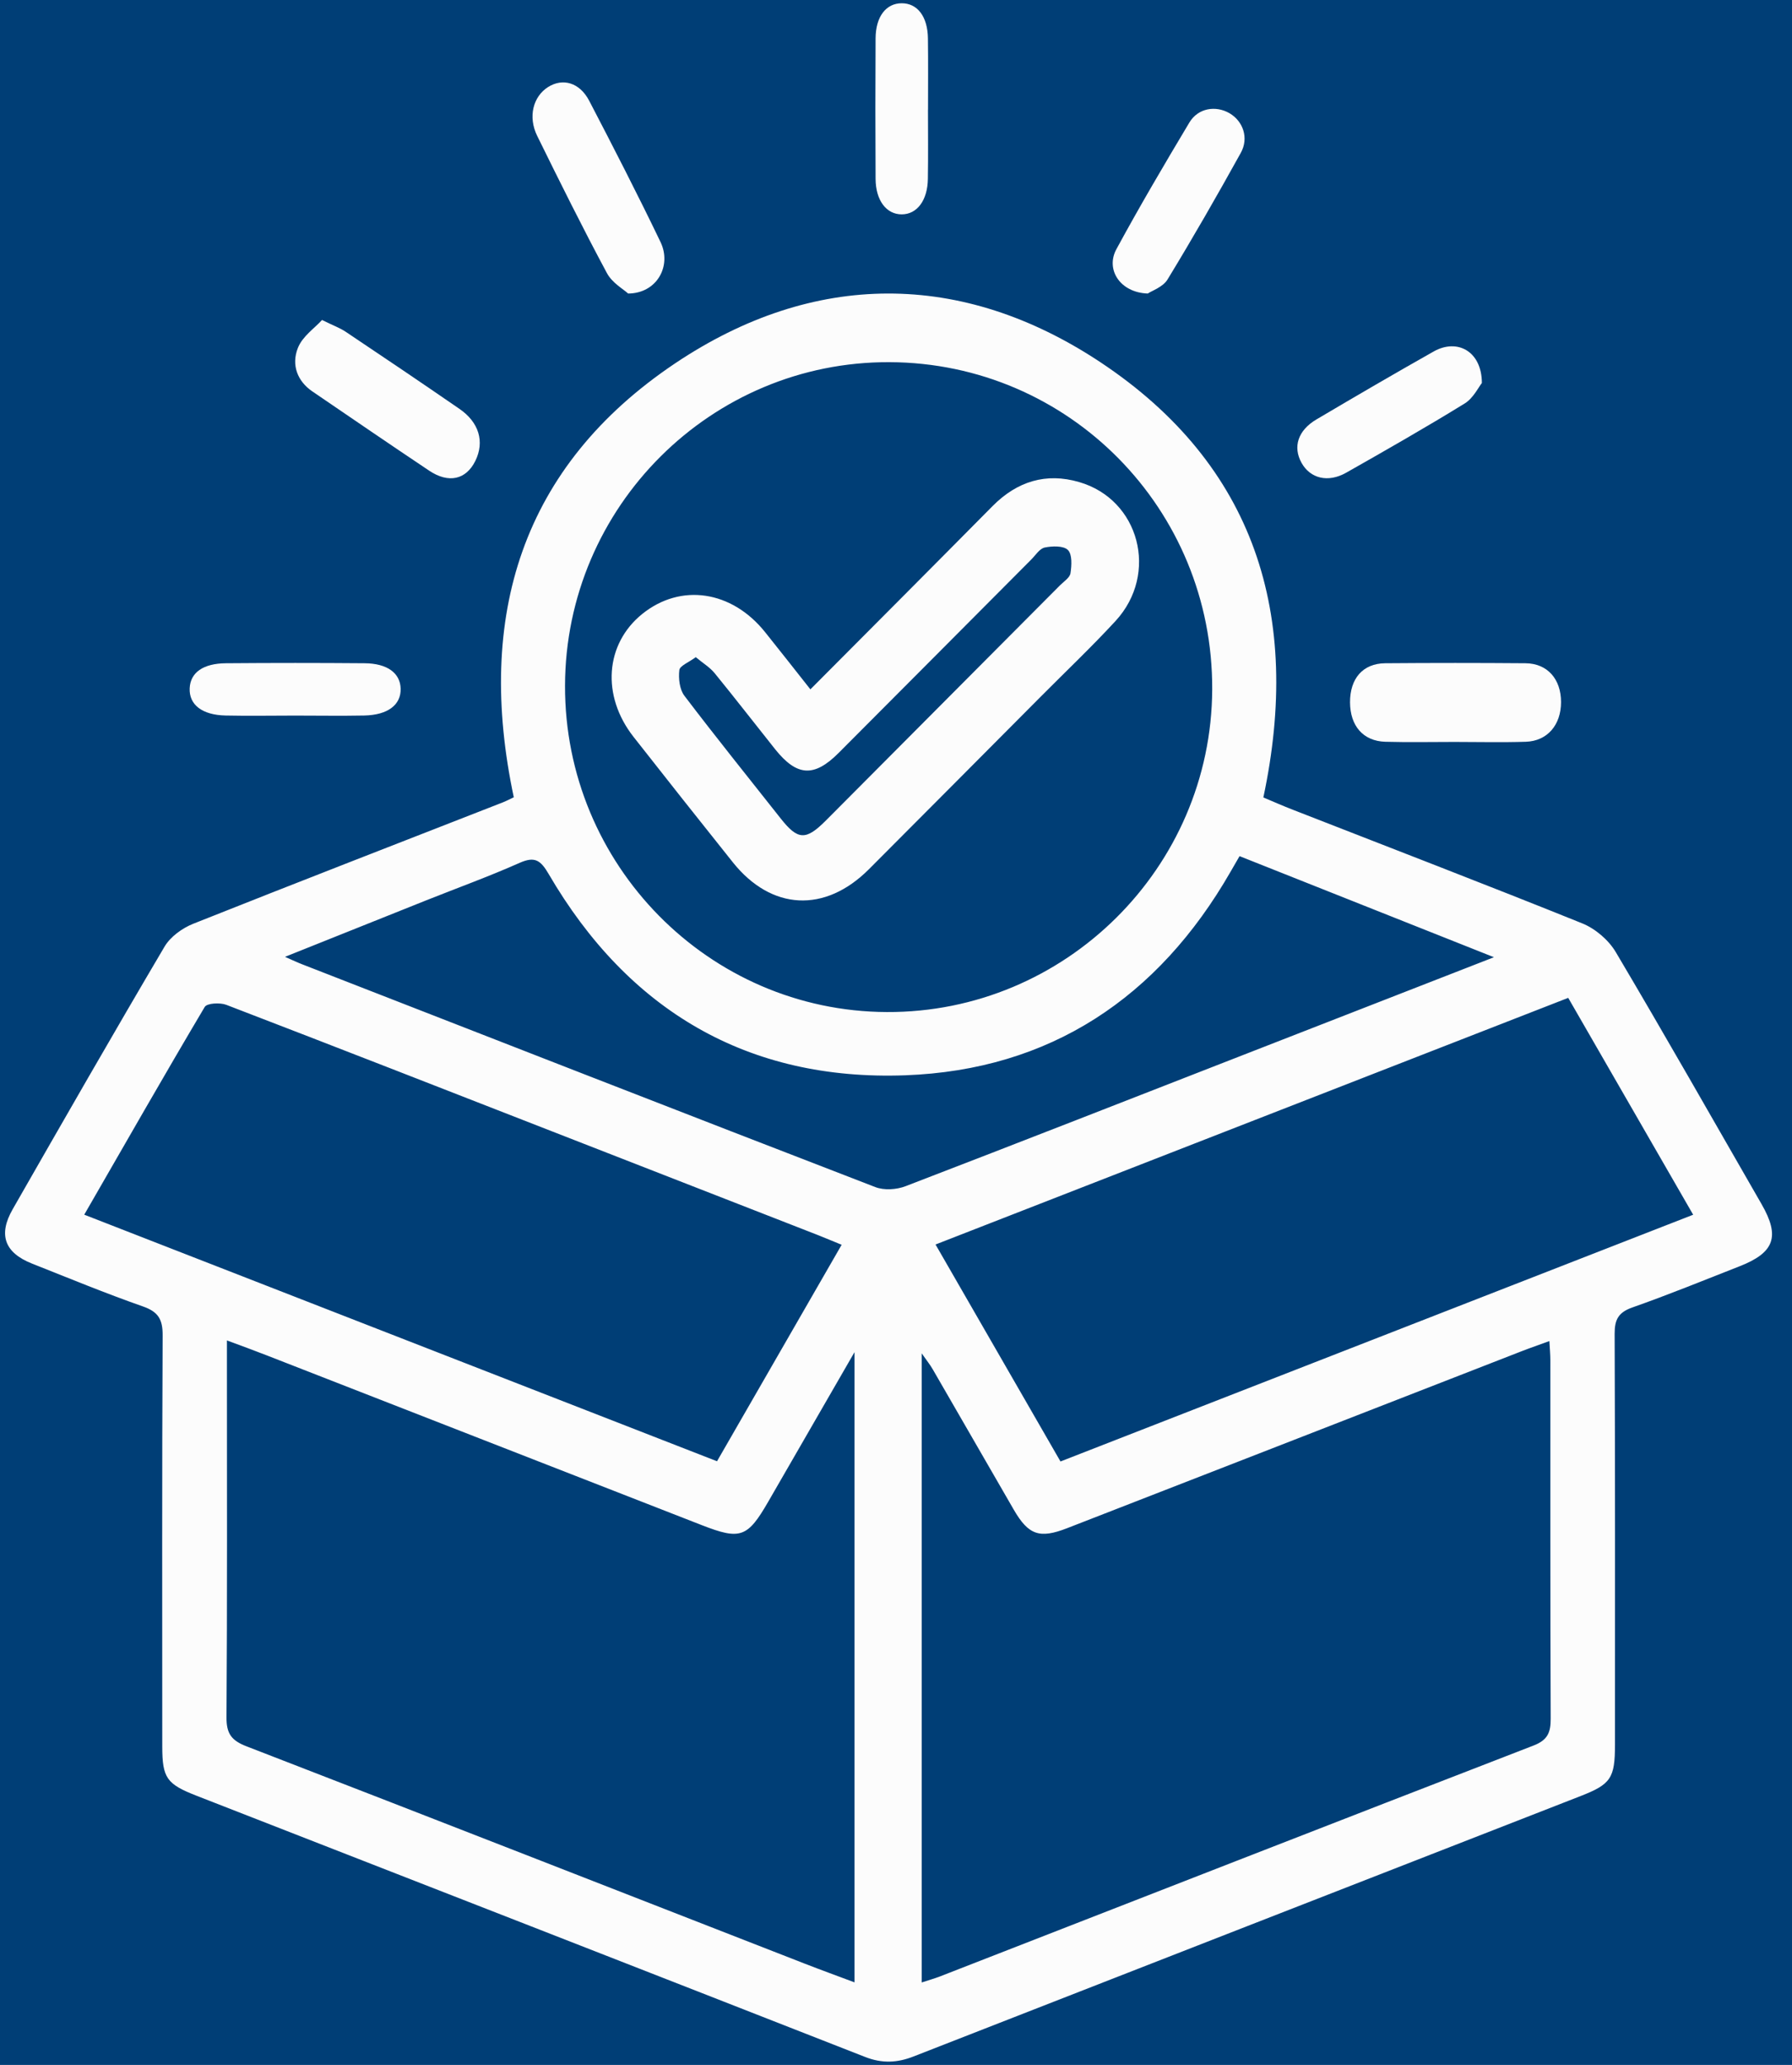 <svg width="33" height="38" viewBox="0 0 33 38" fill="none" xmlns="http://www.w3.org/2000/svg">
<rect width="33" height="38" fill="#F5F5F5"/>
<g clip-path="url(#clip0_0_1)">
<rect width="1920" height="1447" transform="translate(-67 -234)" fill="white"/>
<g filter="url(#filter0_d_0_1)">
<path d="M-58.169 -238C-58.169 -243.523 -53.691 -248 -48.169 -248H249C254.523 -248 259 -243.523 259 -238V1484C259 1489.52 254.523 1494 249 1494H-48.169C-53.692 1494 -58.169 1489.52 -58.169 1484V-238Z" fill="#094C89"/>
</g>
<rect x="-58" y="-10" width="317.169" height="64" fill="#003E76"/>
<path d="M9.462 14.675C8.755 11.344 9.604 8.582 12.435 6.685C14.98 4.981 17.711 4.974 20.264 6.666C23.117 8.559 23.978 11.329 23.265 14.676C23.432 14.746 23.622 14.83 23.813 14.904C25.589 15.598 27.369 16.28 29.137 16.993C29.378 17.09 29.624 17.3 29.756 17.524C30.667 19.06 31.549 20.613 32.44 22.161C32.783 22.757 32.678 23.052 32.034 23.304C31.378 23.561 30.725 23.828 30.059 24.062C29.802 24.153 29.733 24.285 29.734 24.546C29.744 27.067 29.74 29.589 29.74 32.11C29.74 32.722 29.665 32.836 29.108 33.053C25.015 34.65 20.92 36.244 16.828 37.844C16.524 37.964 16.244 37.977 15.932 37.855C11.829 36.248 7.723 34.648 3.618 33.047C3.07 32.833 2.989 32.722 2.988 32.143C2.988 29.622 2.982 27.1 2.995 24.578C2.997 24.283 2.917 24.142 2.632 24.043C1.944 23.802 1.268 23.523 0.589 23.254C0.085 23.054 -0.037 22.725 0.234 22.253C1.158 20.639 2.083 19.025 3.029 17.423C3.137 17.239 3.356 17.081 3.559 17C5.456 16.245 7.361 15.508 9.263 14.765C9.33 14.738 9.395 14.704 9.462 14.672V14.675ZM16.973 36.484C17.097 36.443 17.202 36.414 17.304 36.375C20.949 34.956 24.591 33.534 28.239 32.124C28.5 32.024 28.557 31.884 28.556 31.63C28.547 29.432 28.551 27.233 28.55 25.034C28.55 24.928 28.54 24.821 28.532 24.68C28.342 24.75 28.18 24.805 28.021 24.867C25.23 25.953 22.439 27.041 19.648 28.125C19.143 28.321 18.939 28.25 18.668 27.782C18.17 26.923 17.677 26.063 17.179 25.204C17.13 25.117 17.065 25.038 16.973 24.906V36.483V36.484ZM4.179 24.668C4.179 24.837 4.179 24.96 4.179 25.081C4.179 27.255 4.186 29.429 4.171 31.604C4.169 31.902 4.26 32.03 4.537 32.137C7.967 33.462 11.39 34.802 14.815 36.136C15.12 36.255 15.428 36.366 15.736 36.482V24.884C15.176 25.854 14.661 26.744 14.148 27.635C13.766 28.297 13.634 28.344 12.927 28.069C10.252 27.025 7.576 25.981 4.901 24.939C4.674 24.85 4.445 24.767 4.18 24.669L4.179 24.668ZM16.38 6.665C13.096 6.652 10.414 9.324 10.405 12.618C10.396 15.916 13.053 18.611 16.33 18.625C19.615 18.64 22.309 15.971 22.323 12.687C22.338 9.366 19.685 6.678 16.38 6.665ZM19.529 26.896C23.426 25.377 27.292 23.869 31.18 22.355C30.406 21.012 29.651 19.704 28.879 18.364C24.994 19.877 21.127 21.384 17.228 22.903C17.996 24.237 18.748 25.543 19.529 26.896ZM1.551 22.354C5.449 23.871 9.318 25.379 13.204 26.892C13.977 25.55 14.731 24.241 15.499 22.908C15.338 22.843 15.203 22.785 15.066 22.731C13.452 22.102 11.837 21.473 10.223 20.843C8.205 20.056 6.189 19.268 4.167 18.492C4.051 18.448 3.812 18.461 3.77 18.531C3.024 19.787 2.301 21.055 1.552 22.353L1.551 22.354ZM22.826 15.757C22.756 15.877 22.707 15.961 22.659 16.046C21.327 18.362 19.335 19.691 16.669 19.789C13.771 19.895 11.57 18.598 10.104 16.085C9.957 15.834 9.852 15.754 9.57 15.879C9.005 16.13 8.422 16.341 7.847 16.57C6.999 16.909 6.151 17.247 5.248 17.609C5.394 17.673 5.478 17.713 5.566 17.747C9.082 19.116 12.597 20.489 16.118 21.846C16.28 21.909 16.51 21.894 16.676 21.83C18.778 21.023 20.874 20.202 22.973 19.384C24.458 18.805 25.945 18.226 27.511 17.616C25.905 16.979 24.371 16.369 22.827 15.756L22.826 15.757Z" fill="#FCFCFC"/>
<path d="M11.566 5.401C11.479 5.32 11.276 5.21 11.177 5.027C10.731 4.197 10.31 3.349 9.892 2.5C9.72 2.149 9.817 1.776 10.094 1.601C10.363 1.432 10.674 1.517 10.85 1.854C11.298 2.714 11.742 3.577 12.164 4.455C12.375 4.894 12.096 5.401 11.565 5.402L11.566 5.401Z" fill="#FCFCFC"/>
<path d="M17.089 2.017C17.089 2.442 17.094 2.867 17.087 3.291C17.082 3.688 16.887 3.945 16.605 3.945C16.323 3.945 16.126 3.689 16.124 3.291C16.119 2.43 16.119 1.568 16.124 0.707C16.126 0.305 16.317 0.06 16.606 0.06C16.895 0.06 17.083 0.305 17.088 0.707C17.094 1.144 17.09 1.581 17.09 2.017H17.089Z" fill="#FCFCFC"/>
<path d="M5.93 5.889C6.135 5.99 6.259 6.034 6.368 6.107C7.068 6.575 7.766 7.046 8.46 7.524C8.823 7.773 8.926 8.13 8.754 8.481C8.584 8.827 8.263 8.903 7.902 8.661C7.182 8.18 6.466 7.69 5.75 7.202C5.482 7.019 5.359 6.721 5.486 6.402C5.572 6.187 5.789 6.045 5.931 5.888L5.93 5.889Z" fill="#FCFCFC"/>
<path d="M21.137 5.402C20.626 5.385 20.356 4.96 20.558 4.587C20.986 3.798 21.442 3.024 21.903 2.254C22.063 1.988 22.387 1.936 22.642 2.084C22.891 2.23 23.002 2.539 22.849 2.814C22.414 3.599 21.967 4.378 21.5 5.144C21.415 5.283 21.213 5.35 21.136 5.402H21.137Z" fill="#FCFCFC"/>
<path d="M27.29 7.047C27.227 7.125 27.131 7.328 26.973 7.425C26.255 7.867 25.522 8.285 24.789 8.7C24.454 8.889 24.128 8.805 23.968 8.518C23.805 8.224 23.901 7.92 24.244 7.718C24.96 7.295 25.678 6.876 26.402 6.468C26.835 6.224 27.286 6.463 27.289 7.046L27.29 7.047Z" fill="#FCFCFC"/>
<path d="M26.785 13.654C26.36 13.654 25.935 13.663 25.511 13.651C25.103 13.639 24.863 13.359 24.861 12.925C24.86 12.486 25.097 12.211 25.507 12.206C26.368 12.199 27.229 12.199 28.092 12.206C28.495 12.21 28.746 12.495 28.747 12.92C28.747 13.342 28.494 13.639 28.096 13.651C27.659 13.665 27.222 13.654 26.785 13.654Z" fill="#FCFCFC"/>
<path d="M5.431 13.169C5.005 13.169 4.581 13.177 4.156 13.168C3.721 13.159 3.48 12.969 3.493 12.667C3.505 12.379 3.739 12.209 4.163 12.206C5.013 12.199 5.864 12.199 6.713 12.206C7.132 12.209 7.37 12.386 7.378 12.673C7.386 12.972 7.142 13.159 6.706 13.168C6.281 13.176 5.856 13.169 5.431 13.169Z" fill="#FCFCFC"/>
<path d="M14.924 12.686C16.071 11.534 17.178 10.426 18.278 9.314C18.73 8.858 19.264 8.693 19.874 8.872C20.984 9.194 21.343 10.557 20.545 11.426C20.099 11.91 19.62 12.363 19.155 12.831C18.103 13.887 17.053 14.945 15.998 16C15.189 16.807 14.204 16.756 13.495 15.869C12.882 15.102 12.272 14.332 11.666 13.56C11.072 12.803 11.143 11.85 11.828 11.298C12.537 10.728 13.475 10.867 14.089 11.633C14.36 11.971 14.627 12.311 14.924 12.687V12.686ZM12.813 12.094C12.684 12.19 12.519 12.252 12.51 12.332C12.492 12.486 12.514 12.686 12.603 12.804C13.182 13.566 13.783 14.311 14.376 15.062C14.693 15.463 14.839 15.47 15.206 15.103C16.645 13.659 18.083 12.216 19.521 10.771C19.591 10.701 19.7 10.632 19.713 10.55C19.735 10.407 19.747 10.203 19.666 10.122C19.585 10.041 19.379 10.048 19.24 10.076C19.146 10.095 19.072 10.215 18.993 10.295C17.809 11.483 16.625 12.673 15.44 13.86C14.99 14.309 14.674 14.288 14.274 13.788C13.902 13.322 13.537 12.85 13.159 12.387C13.071 12.28 12.943 12.203 12.814 12.095L12.813 12.094Z" fill="#FCFCFC"/>
</g>
<defs>
<filter id="filter0_d_0_1" x="-108.169" y="-278" width="417.169" height="1842" filterUnits="userSpaceOnUse" color-interpolation-filters="sRGB">
<feFlood flood-opacity="0" result="BackgroundImageFix"/>
<feColorMatrix in="SourceAlpha" type="matrix" values="0 0 0 0 0 0 0 0 0 0 0 0 0 0 0 0 0 0 127 0" result="hardAlpha"/>
<feOffset dy="20"/>
<feGaussianBlur stdDeviation="25"/>
<feColorMatrix type="matrix" values="0 0 0 0 0 0 0 0 0 0 0 0 0 0 0 0 0 0 0.1 0"/>
<feBlend mode="normal" in2="BackgroundImageFix" result="effect1_dropShadow_0_1"/>
<feBlend mode="normal" in="SourceGraphic" in2="effect1_dropShadow_0_1" result="shape"/>
</filter>
<clipPath id="clip0_0_1">
<rect width="1920" height="1447" fill="white" transform="translate(-67 -234)"/>
</clipPath>
</defs>
</svg>
